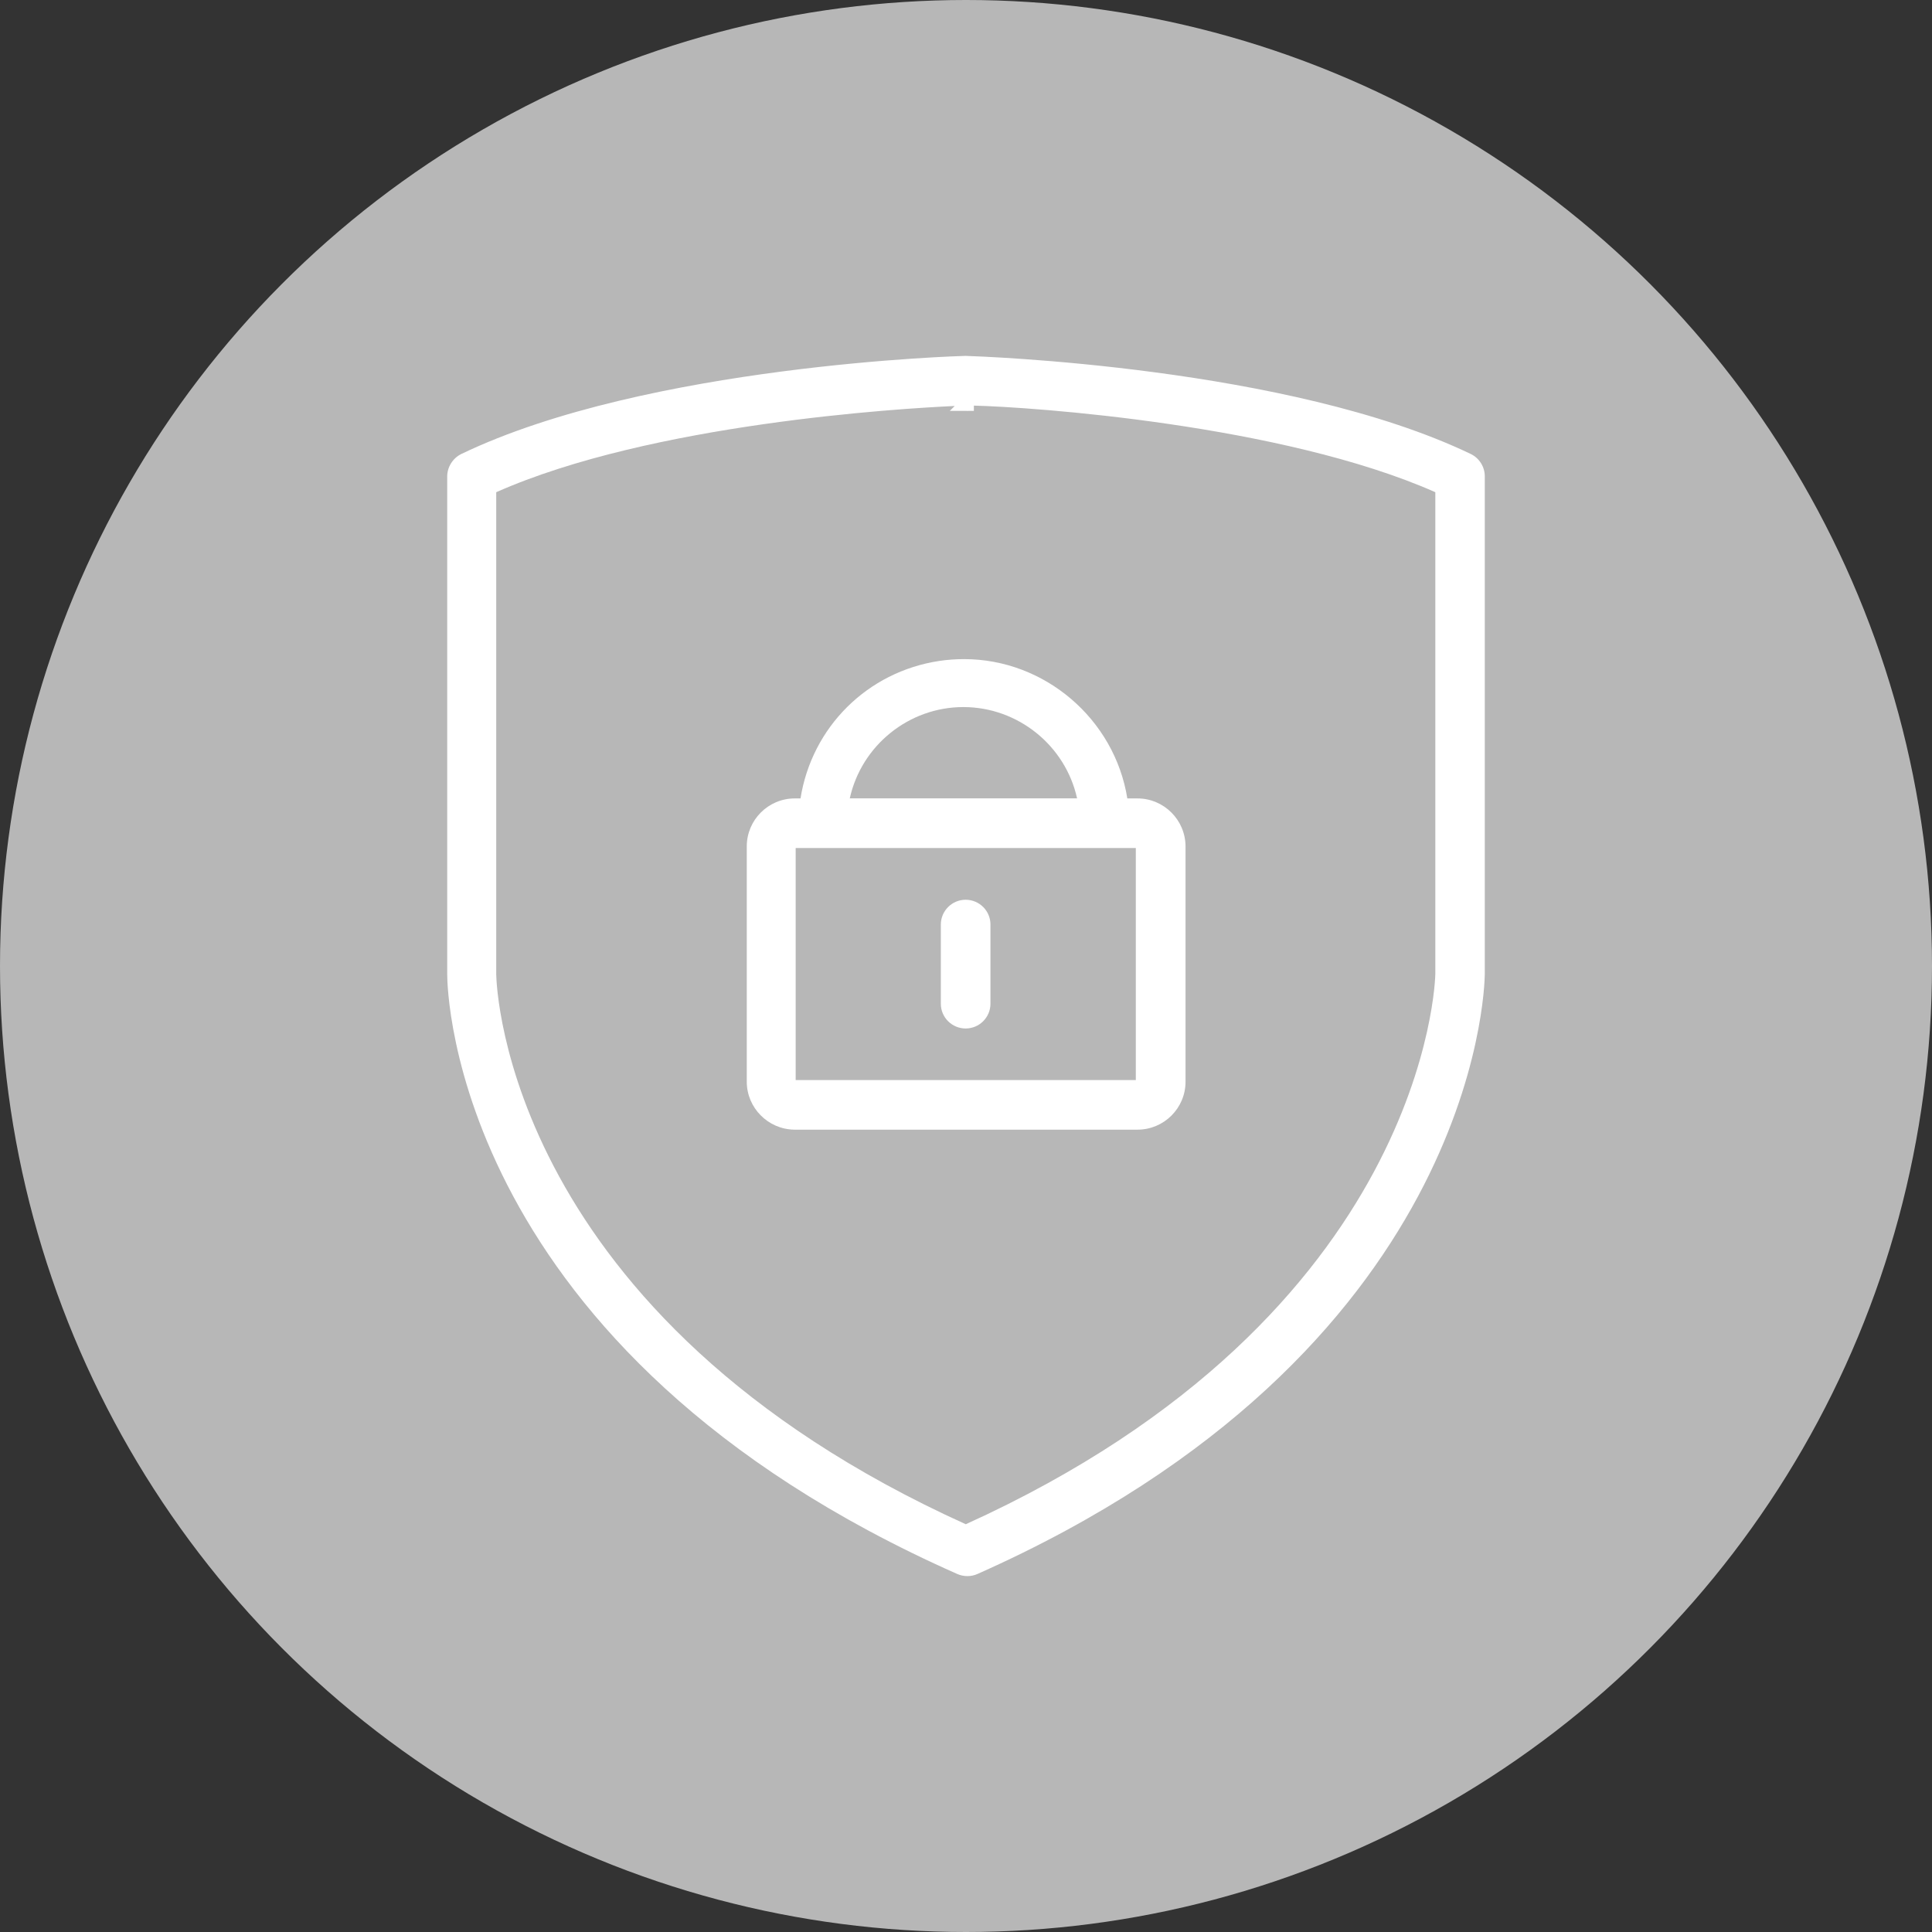 <?xml version="1.0" encoding="utf-8"?>
<!-- Generator: Adobe Illustrator 17.0.0, SVG Export Plug-In . SVG Version: 6.00 Build 0)  -->
<!DOCTYPE svg PUBLIC "-//W3C//DTD SVG 1.1//EN" "http://www.w3.org/Graphics/SVG/1.1/DTD/svg11.dtd">
<svg version="1.1" id="Слой_1" xmlns="http://www.w3.org/2000/svg" xmlns:xlink="http://www.w3.org/1999/xlink" x="0px" y="0px"
	 width="38px" height="38px" viewBox="0 0 38 38" enable-background="new 0 0 38 38" xml:space="preserve">
<rect x="0" y="0" width="38" height="38" fill="#333333" stroke="none"/>
<g>
	<circle fill="#B7B7B7" cx="19" cy="19" r="19"/>
	<g>
		<path fill="#FFFFFF" d="M28.927,8.929C25.351,7.212,19.256,7.008,18.992,7c-0.059,0-6.264,0.174-9.918,1.929
			C8.907,9.011,8.798,9.183,8.796,9.368v9.795c0,0.3,0.114,7.405,10.036,11.797c0.061,0.026,0.129,0.04,0.196,0.04
			c0.069,0,0.136-0.014,0.198-0.042c9.793-4.355,9.975-11.497,9.978-11.8v-9.79C29.204,9.182,29.095,9.009,28.927,8.929z
			 M19.016,8.082l0.139-0.001V7.978c1.143,0.027,6.068,0.371,9.076,1.703v9.473c0,0.067-0.136,6.697-9.235,10.826
			C9.98,25.898,9.765,19.432,9.76,19.161v-9.48c3.059-1.355,7.953-1.647,9.018-1.696l-0.096,0.096h0.334
			C19.016,8.081,19.016,8.082,19.016,8.082z"/>
		<path fill="#FFFFFF" d="M15.745,15.704h-0.113c-0.52,0-0.944,0.423-0.944,0.943v4.629c0,0.513,0.418,0.935,0.933,0.943h6.753
			c0.52,0,0.944-0.423,0.944-0.943v-4.629c-0.002-0.52-0.426-0.943-0.945-0.943h-0.2c-0.251-1.564-1.627-2.74-3.21-2.74
			c-0.165,0-0.33,0.012-0.491,0.036C17.061,13.214,15.969,14.299,15.745,15.704z M15.65,21.244v-4.565h6.69v4.565H15.65z
			 M16.714,15.703c0.231-1.044,1.164-1.796,2.235-1.796c1.072,0.001,2.006,0.755,2.236,1.796
			C21.185,15.703,16.714,15.703,16.714,15.703z"/>
		<path fill="#FFFFFF" d="M18.993,17.697c-0.269,0-0.488,0.219-0.488,0.488v1.557c0,0.269,0.219,0.487,0.488,0.487
			s0.488-0.218,0.488-0.487v-1.557C19.482,17.916,19.263,17.697,18.993,17.697z"/>
	</g>
</g>
<g id="Слой_2_1_">
</g>
</svg>
